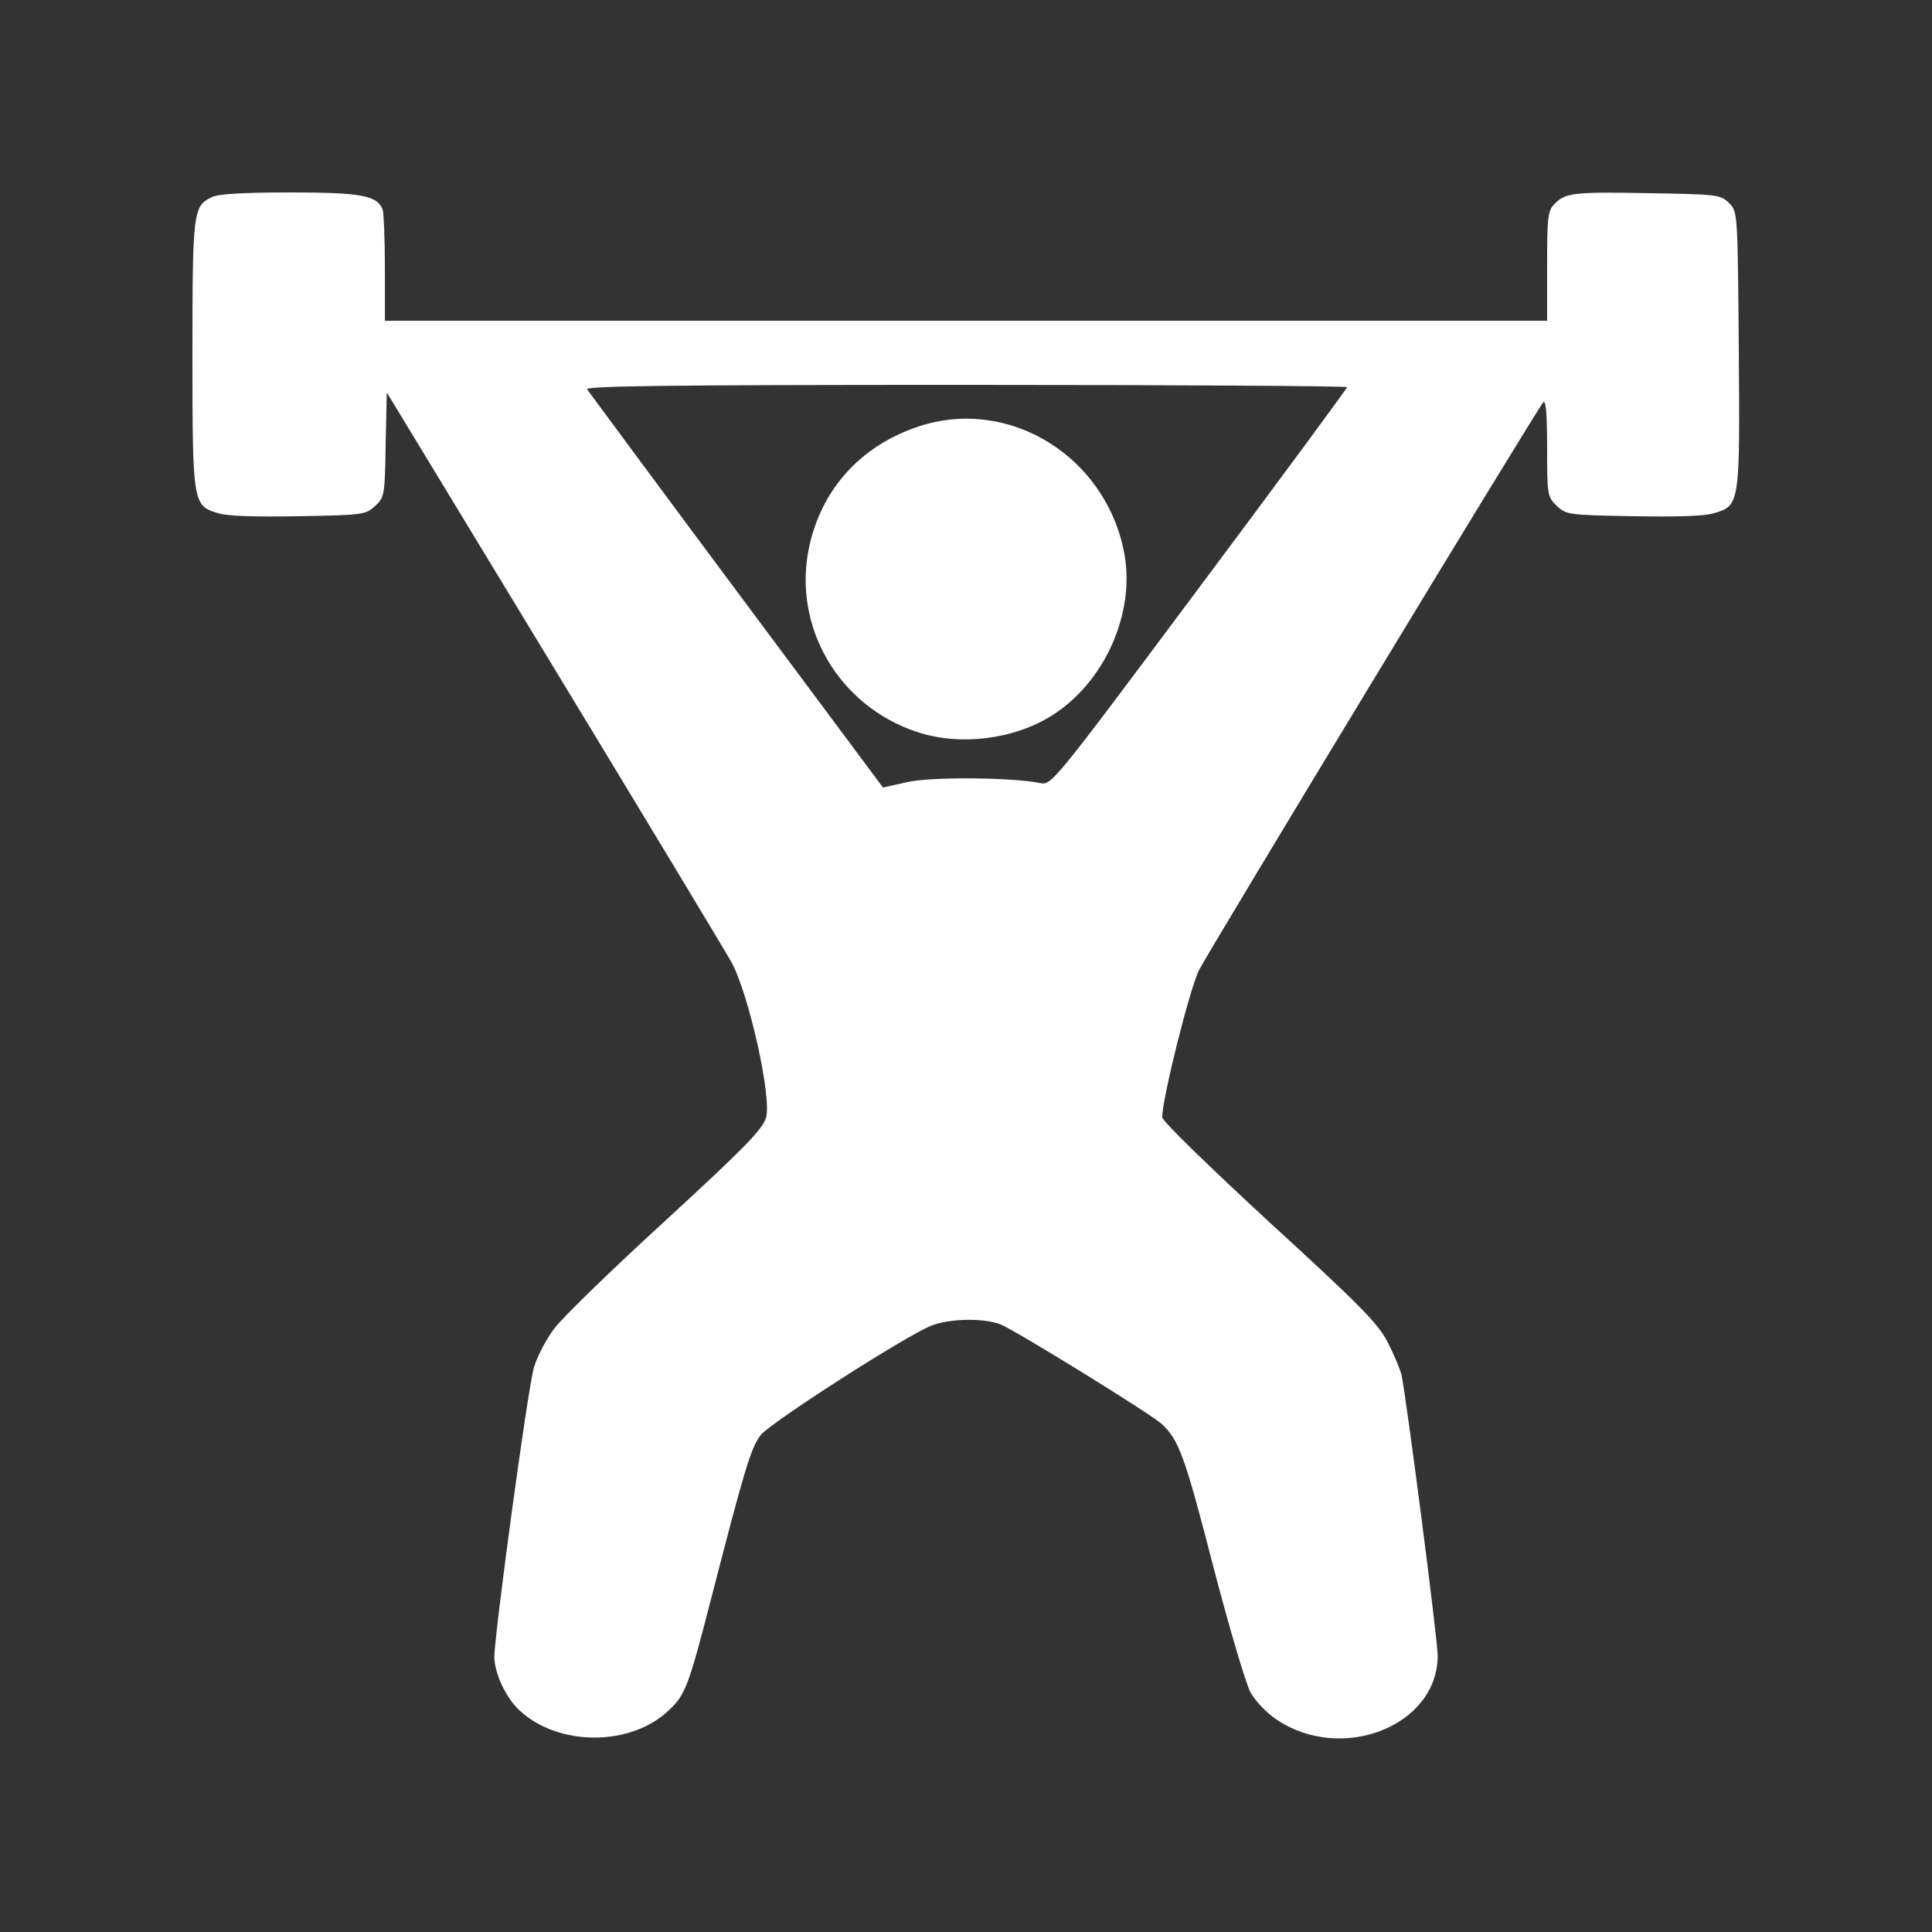 <?xml version="1.0" standalone="no"?>
<!DOCTYPE svg PUBLIC "-//W3C//DTD SVG 20010904//EN"
 "http://www.w3.org/TR/2001/REC-SVG-20010904/DTD/svg10.dtd">
<svg version="1.0" xmlns="http://www.w3.org/2000/svg"
 width="512pt" height="512pt" viewBox="0 0 512 512"
 preserveAspectRatio="xMidYMid meet">

<rect x="0" y="0" width="512" height="512" fill="#333333" stroke="none"/>

<g transform="translate(0,512) scale(0.1,-0.1)"
fill="#ffffff" stroke="none">
<path d="M560 4597 c-48 -24 -50 -38 -50 -415 0 -398 1 -402 68 -422 23 -8
102 -10 214 -8 170 3 177 4 202 27 25 23 26 29 28 163 l3 138 440 -725 c242
-399 455 -752 473 -784 46 -83 108 -360 92 -413 -9 -31 -58 -81 -268 -274
-141 -129 -274 -258 -294 -286 -21 -28 -45 -74 -53 -102 -16 -52 -105 -709
-105 -768 1 -43 30 -106 66 -140 103 -97 296 -97 397 0 43 41 51 60 112 297
89 345 105 398 131 432 25 32 376 258 450 289 48 20 141 22 186 4 43 -18 396
-236 426 -263 46 -42 62 -86 137 -377 42 -162 87 -313 99 -335 12 -22 42 -54
69 -72 174 -117 427 -16 427 169 0 44 -84 692 -96 745 -4 15 -20 54 -37 87
-26 50 -75 99 -314 318 -156 144 -283 267 -283 277 0 50 73 342 98 391 33 63
897 1489 912 1504 7 7 10 -33 10 -120 0 -127 1 -131 26 -155 25 -23 31 -24
202 -27 112 -2 191 0 214 8 69 20 69 23 66 435 -3 364 -3 364 -26 387 -22 22
-30 23 -209 26 -203 4 -224 1 -253 -28 -18 -18 -20 -34 -20 -165 l0 -145
-1540 0 -1540 0 0 139 c0 77 -3 147 -6 156 -15 37 -56 45 -246 45 -127 0 -191
-4 -208 -13z m3010 -503 c0 -3 -176 -242 -392 -531 -390 -523 -392 -525 -422
-518 -75 15 -291 17 -353 2 l-63 -14 -388 521 c-213 286 -391 527 -396 534 -6
9 198 12 1003 12 556 0 1011 -3 1011 -6z"/>
<path d="M2438 3991 c-155 -50 -261 -166 -294 -322 -44 -209 78 -419 284 -488
114 -39 259 -21 360 43 139 88 220 269 192 427 -47 257 -302 417 -542 340z"/>
</g>
</svg>
